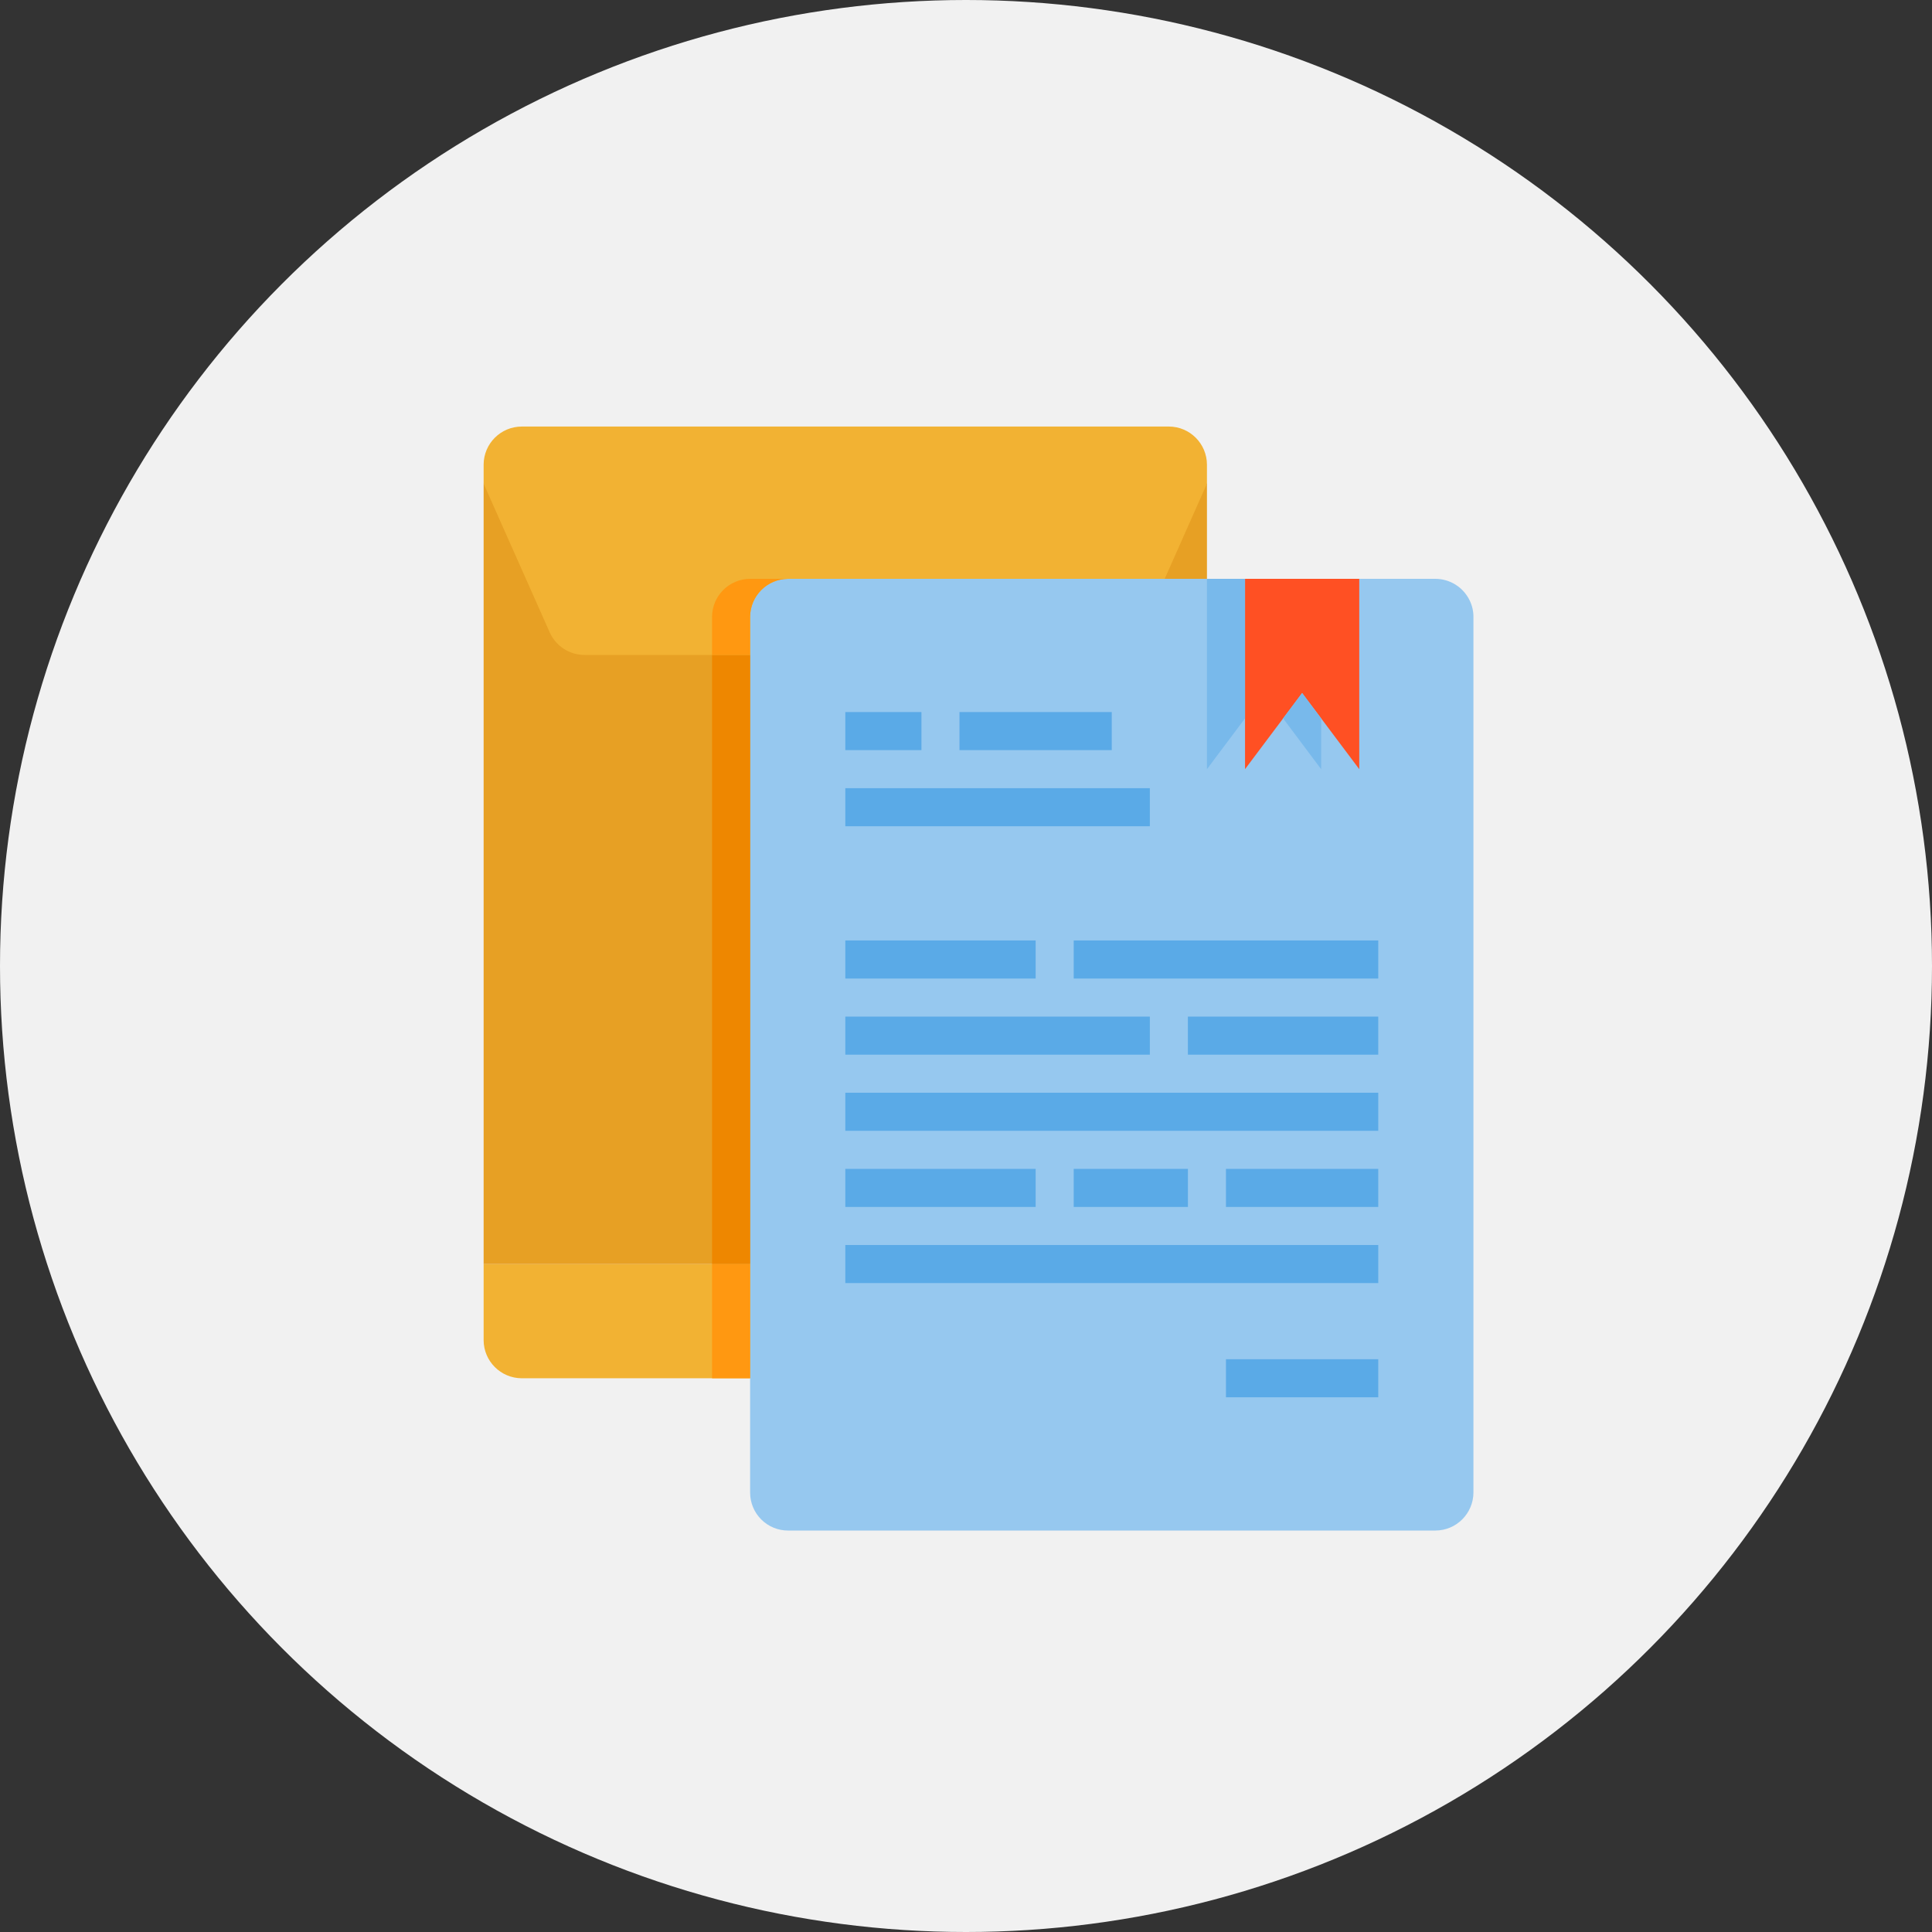 <svg width="77" height="77" viewBox="0 0 77 77" fill="none" xmlns="http://www.w3.org/2000/svg">
<rect x="0" y="0" width="77" height="77" fill="#333333" stroke="none"/>
<circle cx="38.5" cy="38.5" r="38.5" fill="#F1F1F1"/>
<g clip-path="url(#clip0)">
<path d="M48.103 50.379V53.413C48.1 54.25 47.422 54.928 46.586 54.931H20.793C19.956 54.928 19.278 54.25 19.275 53.413V50.379H48.103Z" fill="#F2B233"/>
<path d="M19.275 19.275V50.379H48.103V19.275H19.275Z" fill="#E7A024"/>
<path d="M46.586 17H20.793C19.956 17.003 19.278 17.68 19.275 18.517V19.276L21.908 25.201C22.152 25.749 22.696 26.102 23.296 26.103H44.082C44.682 26.102 45.226 25.749 45.47 25.201L46.419 23.069L48.103 19.276V18.517C48.1 17.68 47.422 17.003 46.586 17Z" fill="#F2B233"/>
<path d="M58.724 24.587V59.483C58.721 60.32 58.044 60.998 57.207 61H31.414C31.011 61.002 30.624 60.843 30.339 60.558C30.054 60.273 29.895 59.886 29.896 59.483V24.587C29.899 23.75 30.577 23.072 31.414 23.069H57.207C57.788 23.071 58.319 23.404 58.572 23.927C58.673 24.132 58.725 24.358 58.724 24.587Z" fill="#96C8EF"/>
<path d="M28.379 26.104H29.896V50.379H28.379V26.104Z" fill="#EE8700"/>
<path d="M28.379 50.379H29.896V54.931H28.379V50.379Z" fill="#FF9811"/>
<path d="M29.896 24.587C29.899 23.75 30.577 23.072 31.413 23.069H29.896C29.059 23.072 28.381 23.75 28.379 24.587V26.104H29.896V24.587Z" fill="#FF9811"/>
<path d="M54.173 23.069V30.655L51.897 27.621L49.621 30.655V23.069H54.173Z" fill="#FF5023"/>
<path d="M48.103 23.069H49.621V28.63L48.103 30.655V23.069Z" fill="#78B9EB"/>
<path d="M52.654 28.63V30.656L51.137 28.63L51.895 27.621L52.654 28.63Z" fill="#78B9EB"/>
<path d="M33.69 31.413H45.827V32.93H33.69V31.413Z" fill="#5AAAE7"/>
<path d="M33.69 28.379H36.724V29.896H33.69V28.379Z" fill="#5AAAE7"/>
<path d="M38.24 28.379H44.309V29.896H38.24V28.379Z" fill="#5AAAE7"/>
<path d="M33.69 37.482H41.276V39H33.69V37.482Z" fill="#5AAAE7"/>
<path d="M42.793 37.482H54.931V39H42.793V37.482Z" fill="#5AAAE7"/>
<path d="M33.69 40.517H45.827V42.034H33.69V40.517Z" fill="#5AAAE7"/>
<path d="M47.344 40.517H54.93V42.034H47.344V40.517Z" fill="#5AAAE7"/>
<path d="M33.69 43.551H54.931V45.068H33.69V43.551Z" fill="#5AAAE7"/>
<path d="M33.69 46.586H41.276V48.103H33.69V46.586Z" fill="#5AAAE7"/>
<path d="M42.793 46.586H47.345V48.103H42.793V46.586Z" fill="#5AAAE7"/>
<path d="M48.861 46.586H54.93V48.103H48.861V46.586Z" fill="#5AAAE7"/>
<path d="M33.69 49.62H54.931V51.137H33.69V49.62Z" fill="#5AAAE7"/>
<path d="M48.861 54.172H54.93V55.689H48.861V54.172Z" fill="#5AAAE7"/>
</g>
<defs>
<clipPath id="clip0">
<rect x="17" y="17" width="44" height="44" fill="white"/>
</clipPath>
</defs>
</svg>
